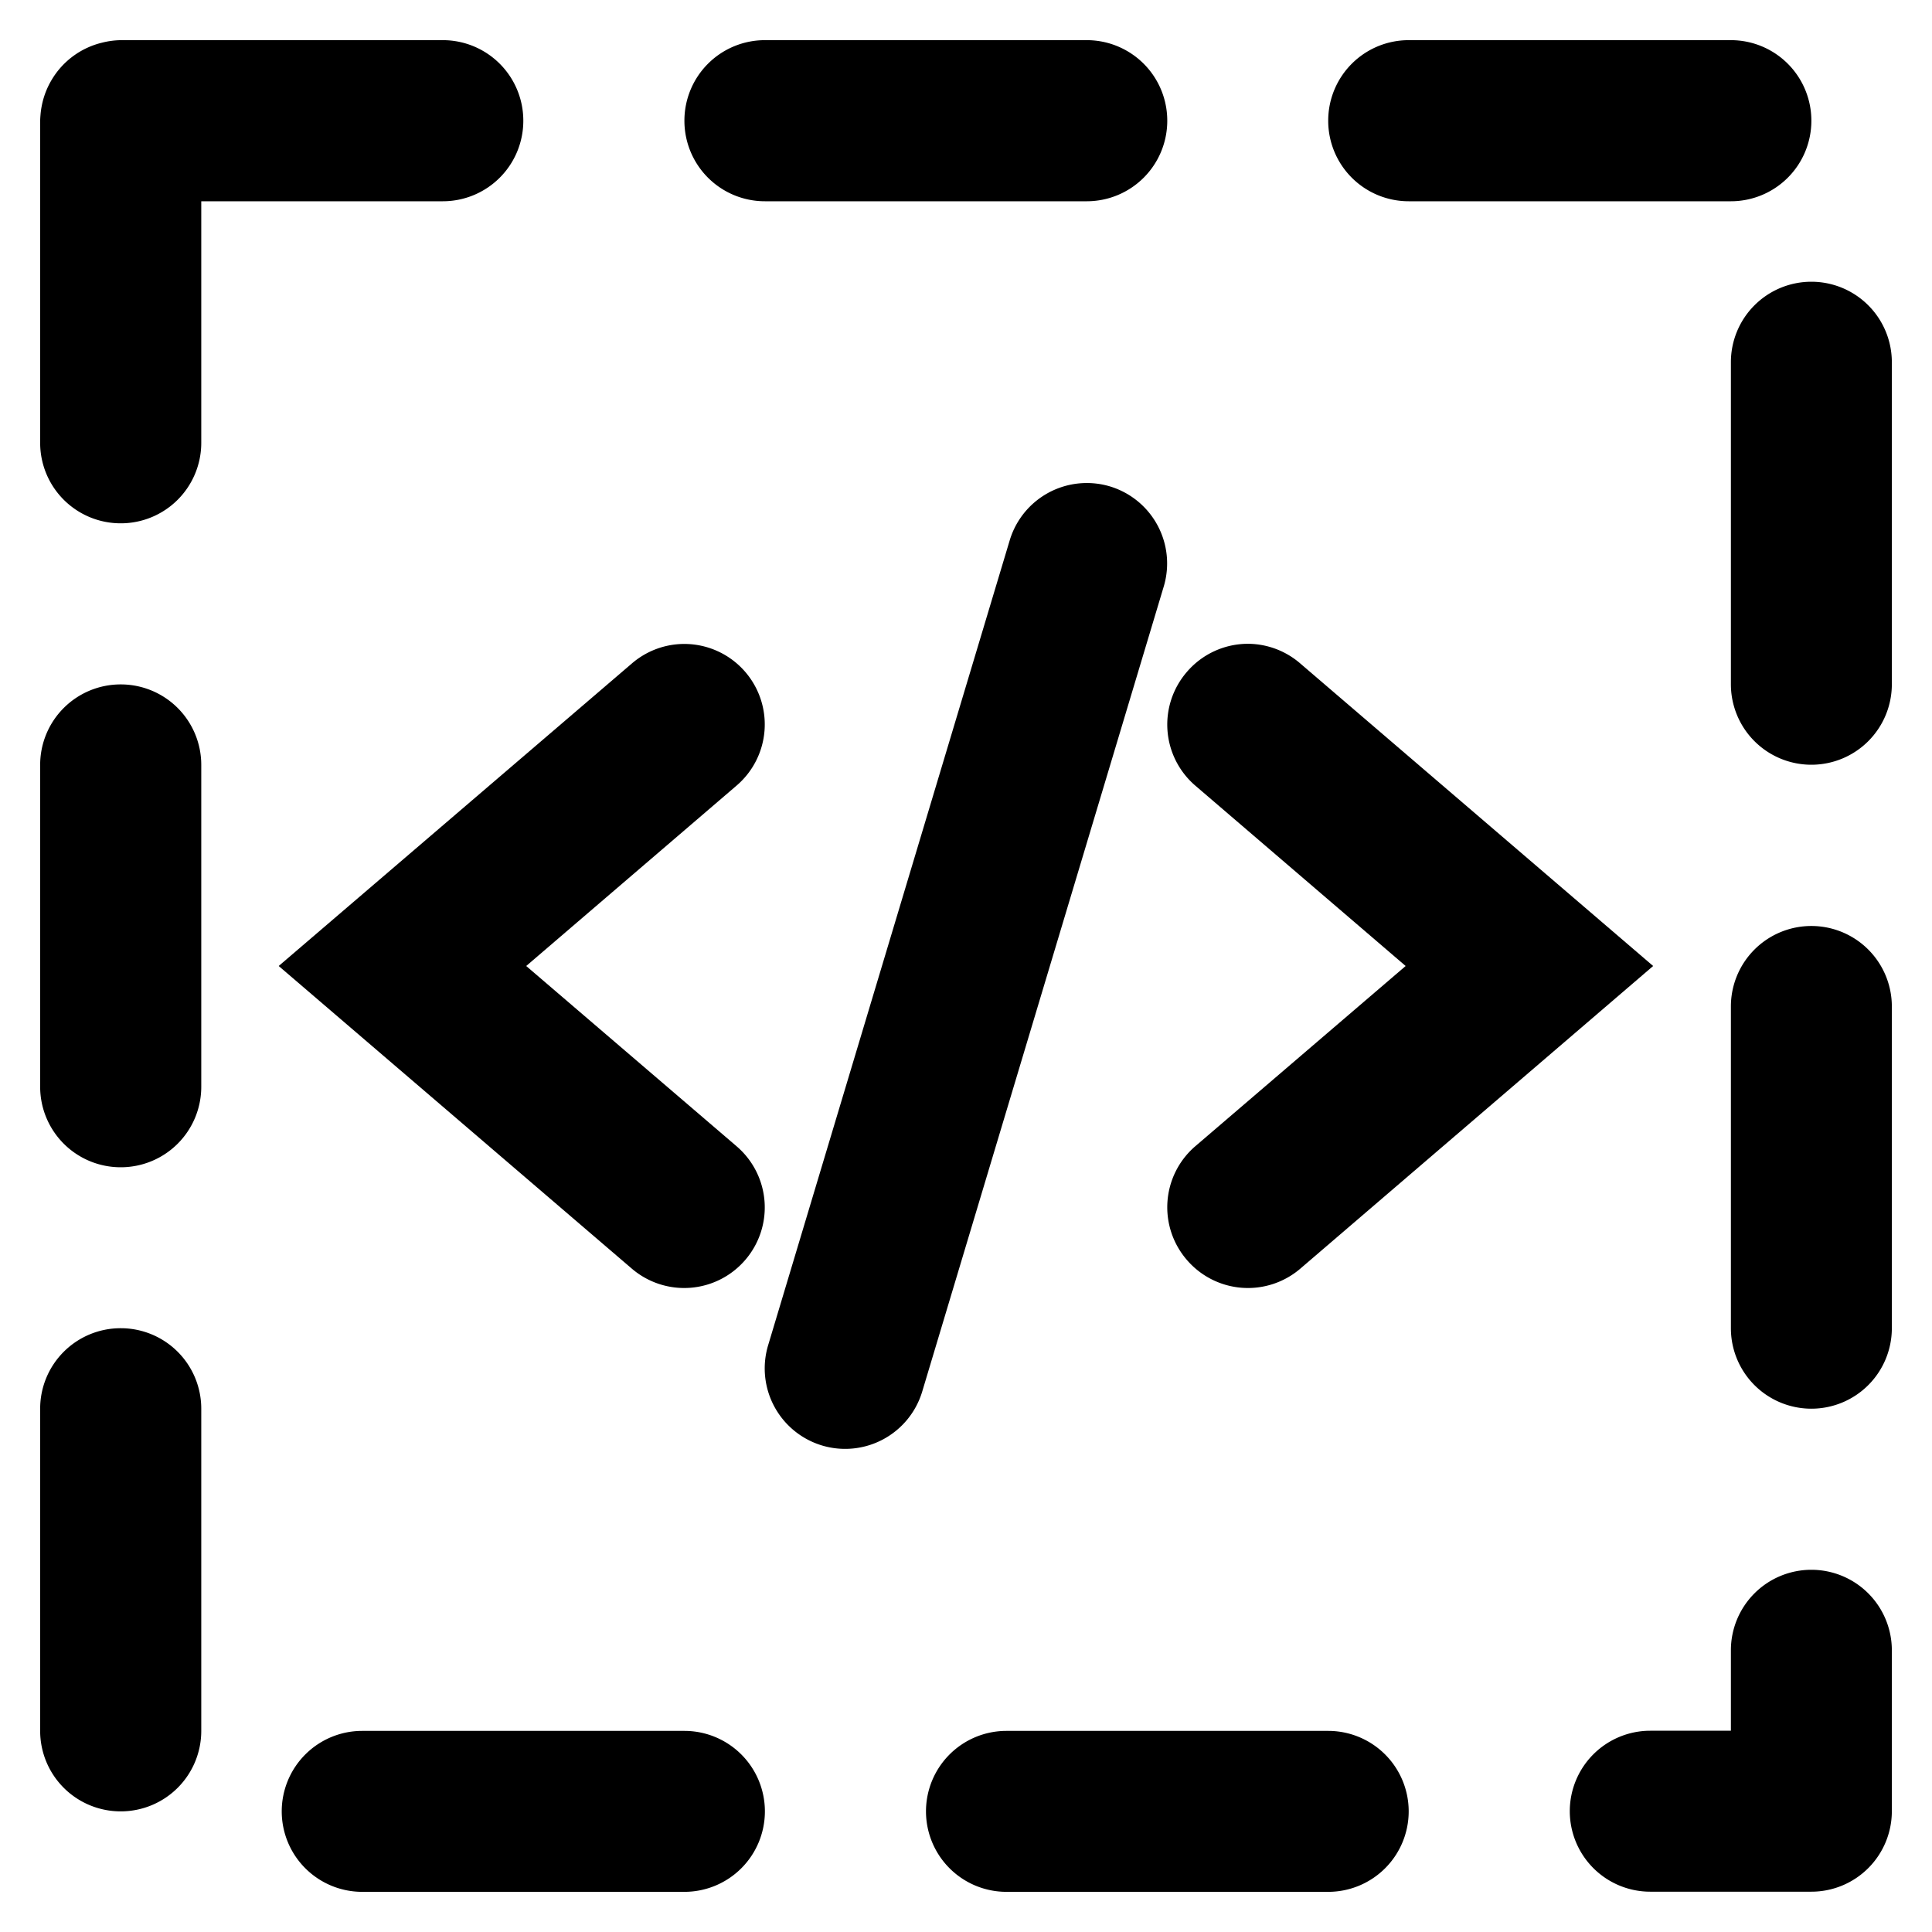 <?xml version="1.0" encoding="UTF-8" standalone="no"?>
<svg
   xmlns:dc="http://purl.org/dc/elements/1.1/"
   xmlns:cc="http://creativecommons.org/ns#"
   xmlns:rdf="http://www.w3.org/1999/02/22-rdf-syntax-ns#"
   xmlns:svg="http://www.w3.org/2000/svg"
   xmlns="http://www.w3.org/2000/svg"
   xmlns:sodipodi="http://sodipodi.sourceforge.net/DTD/sodipodi-0.dtd"
   xmlns:inkscape="http://www.inkscape.org/namespaces/inkscape"
   width="48"
   height="48"
   viewBox="0 0 12.7 12.7"
   version="1.1"
   id="svg8"
   inkscape:export-filename="C:\Users\phils\Documents\Unity\basic_graphics\terrain\semicircledown.png"
   inkscape:export-xdpi="96.000008"
   inkscape:export-ydpi="96.000008"
   inkscape:version="1.0.1 (3bc2e813f5, 2020-09-07)"
   sodipodi:docname="code-copy.svg">
  <defs
     id="defs2">
    <marker
       style="overflow:visible;"
       id="Arrow2Lend"
       refX="0.0"
       refY="0.0"
       orient="auto"
       inkscape:stockid="Arrow2Lend"
       inkscape:isstock="true">
      <path
         transform="scale(1.1) rotate(180) translate(1,0)"
         d="M 8.719,4.034 L -2.207,0.016 L 8.719,-4.002 C 6.973,-1.63 6.983,1.616 8.719,4.034 z "
         style="fill-rule:evenodd;stroke-width:0.625;stroke-linejoin:round;stroke:#000000;stroke-opacity:1;fill:#000000;fill-opacity:1"
         id="path4530" />
    </marker>
    <marker
       style="overflow:visible;"
       id="Arrow1Lend"
       refX="0.0"
       refY="0.0"
       orient="auto"
       inkscape:stockid="Arrow1Lend"
       inkscape:isstock="true">
      <path
         transform="scale(0.8) rotate(180) translate(12.5,0)"
         style="fill-rule:evenodd;stroke:#000000;stroke-width:1pt;stroke-opacity:1;fill:#000000;fill-opacity:1"
         d="M 0.0,0.0 L 5.0,-5.0 L -12.5,0.0 L 5.0,5.0 L 0.0,0.0 z "
         id="path4512" />
    </marker>
  </defs>
  <sodipodi:namedview
     id="base"
     pagecolor="#ffffff"
     bordercolor="#666666"
     borderopacity="1.0"
     inkscape:pageopacity="0.0"
     inkscape:pageshadow="2"
     inkscape:zoom="11.313709"
     inkscape:cx="27.678871"
     inkscape:cy="22.133018"
     inkscape:document-units="px"
     inkscape:current-layer="layer3"
     inkscape:document-rotation="0"
     showgrid="true"
     units="px"
     inkscape:pagecheckerboard="true"
     borderlayer="true"
     inkscape:showpageshadow="false"
     inkscape:window-width="1920"
     inkscape:window-height="1051"
     inkscape:window-x="-9"
     inkscape:window-y="4"
     inkscape:window-maximized="1"
     guidetolerance="20">
    <inkscape:grid
       type="xygrid"
       id="grid833"
       spacingx="0.265"
       spacingy="0.265"
       empspacing="4"
       dotted="false" />
  </sodipodi:namedview>
  <g
     inkscape:groupmode="layer"
     id="layer2"
     inkscape:label="Box"
     style="display:inline"
     sodipodi:insensitive="true" />
  <g
     inkscape:groupmode="layer"
     id="layer3"
     inkscape:label="Letter">
    <path
       style="color:#000000;font-style:normal;font-variant:normal;font-weight:normal;font-stretch:normal;font-size:medium;line-height:normal;font-family:sans-serif;font-variant-ligatures:normal;font-variant-position:normal;font-variant-caps:normal;font-variant-numeric:normal;font-variant-alternates:normal;font-variant-east-asian:normal;font-feature-settings:normal;font-variation-settings:normal;text-indent:0;text-align:start;text-decoration:none;text-decoration-line:none;text-decoration-style:solid;text-decoration-color:#000000;letter-spacing:normal;word-spacing:normal;text-transform:none;writing-mode:lr-tb;direction:ltr;text-orientation:mixed;dominant-baseline:auto;baseline-shift:baseline;text-anchor:start;white-space:normal;shape-padding:0;shape-margin:0;inline-size:0;clip-rule:nonzero;display:inline;overflow:visible;visibility:visible;opacity:1;isolation:auto;mix-blend-mode:normal;color-interpolation:sRGB;color-interpolation-filters:linearRGB;solid-color:#000000;solid-opacity:1;vector-effect:none;fill:#000000;fill-opacity:1;fill-rule:evenodd;stroke:none;stroke-width:1.058;stroke-linecap:round;stroke-linejoin:round;stroke-miterlimit:4;stroke-dasharray:2.117, 2.117;stroke-dashoffset:0;stroke-opacity:1;color-rendering:auto;image-rendering:auto;shape-rendering:auto;text-rendering:auto;enable-background:accumulate;stop-color:#000000;stop-opacity:1"
       d="M 0.794,0.264 A 0.529,0.529 0 0 0 0.673,0.28 0.529,0.529 0 0 0 0.339,0.526 0.529,0.529 0 0 0 0.274,0.698 0.529,0.529 0 0 0 0.266,0.758 0.529,0.529 0 0 0 0.264,0.794 V 2.911 A 0.529,0.529 0 0 0 0.794,3.44 0.529,0.529 0 0 0 1.323,2.911 V 1.323 H 2.911 A 0.529,0.529 0 0 0 3.44,0.794 0.529,0.529 0 0 0 2.911,0.264 Z m 4.234,0 A 0.529,0.529 0 0 0 4.499,0.794 0.529,0.529 0 0 0 5.028,1.323 H 7.145 A 0.529,0.529 0 0 0 7.673,0.794 0.529,0.529 0 0 0 7.145,0.264 Z m 4.232,0 A 0.529,0.529 0 0 0 8.731,0.794 0.529,0.529 0 0 0 9.26,1.323 H 11.378 A 0.529,0.529 0 0 0 11.907,0.794 0.529,0.529 0 0 0 11.378,0.264 Z M 11.907,1.852 a 0.529,0.529 0 0 0 -0.529,0.529 v 2.117 a 0.529,0.529 0 0 0 0.529,0.529 0.529,0.529 0 0 0 0.529,-0.529 V 2.381 A 0.529,0.529 0 0 0 11.907,1.852 Z M 0.794,4.499 A 0.529,0.529 0 0 0 0.264,5.028 v 2.117 A 0.529,0.529 0 0 0 0.794,7.673 0.529,0.529 0 0 0 1.323,7.145 V 5.028 A 0.529,0.529 0 0 0 0.794,4.499 Z M 11.907,6.087 a 0.529,0.529 0 0 0 -0.529,0.529 v 2.115 a 0.529,0.529 0 0 0 0.529,0.529 0.529,0.529 0 0 0 0.529,-0.529 V 6.616 A 0.529,0.529 0 0 0 11.907,6.087 Z M 0.794,8.731 A 0.529,0.529 0 0 0 0.264,9.26 V 11.378 A 0.529,0.529 0 0 0 0.794,11.907 0.529,0.529 0 0 0 1.323,11.378 V 9.26 A 0.529,0.529 0 0 0 0.794,8.731 Z M 11.907,10.319 a 0.529,0.529 0 0 0 -0.529,0.529 v 0.529 H 10.848 a 0.529,0.529 0 0 0 -0.529,0.529 0.529,0.529 0 0 0 0.529,0.529 h 1.059 a 0.529,0.529 0 0 0 0.529,-0.529 V 10.848 A 0.529,0.529 0 0 0 11.907,10.319 Z M 2.381,11.378 A 0.529,0.529 0 0 0 1.852,11.907 0.529,0.529 0 0 0 2.381,12.436 H 4.499 A 0.529,0.529 0 0 0 5.028,11.907 0.529,0.529 0 0 0 4.499,11.378 Z m 4.234,0 A 0.529,0.529 0 0 0 6.087,11.907 0.529,0.529 0 0 0 6.616,12.436 H 8.731 A 0.529,0.529 0 0 0 9.26,11.907 0.529,0.529 0 0 0 8.731,11.378 Z"
       id="path2081" />
  </g>
  <g
     inkscape:groupmode="layer"
     id="layer4"
     inkscape:label="Code"
     style="display:inline">
    <path
       style="color:#000000;font-style:normal;font-variant:normal;font-weight:normal;font-stretch:normal;font-size:medium;line-height:normal;font-family:sans-serif;font-variant-ligatures:normal;font-variant-position:normal;font-variant-caps:normal;font-variant-numeric:normal;font-variant-alternates:normal;font-variant-east-asian:normal;font-feature-settings:normal;font-variation-settings:normal;text-indent:0;text-align:start;text-decoration:none;text-decoration-line:none;text-decoration-style:solid;text-decoration-color:#000000;letter-spacing:normal;word-spacing:normal;text-transform:none;writing-mode:lr-tb;direction:ltr;text-orientation:mixed;dominant-baseline:auto;baseline-shift:baseline;text-anchor:start;white-space:normal;shape-padding:0;shape-margin:0;inline-size:0;clip-rule:nonzero;display:inline;overflow:visible;visibility:visible;isolation:auto;mix-blend-mode:normal;color-interpolation:sRGB;color-interpolation-filters:linearRGB;solid-color:#000000;solid-opacity:1;vector-effect:none;fill:#000000;fill-opacity:1;fill-rule:nonzero;stroke:none;stroke-width:1.058;stroke-linecap:round;stroke-linejoin:miter;stroke-miterlimit:4;stroke-dasharray:none;stroke-dashoffset:0;stroke-opacity:1;color-rendering:auto;image-rendering:auto;shape-rendering:auto;text-rendering:auto;enable-background:accumulate;stop-color:#000000;stop-opacity:1;opacity:1"
       d="M 4.465 4.234 A 0.529 0.529 0 0 0 4.154 4.361 L 1.832 6.35 L 4.154 8.34 A 0.529 0.529 0 0 0 4.9 8.281 A 0.529 0.529 0 0 0 4.842 7.535 L 3.459 6.35 L 4.842 5.164 A 0.529 0.529 0 0 0 4.9 4.418 A 0.529 0.529 0 0 0 4.465 4.234 z "
       id="path8897" />
    <path
       style="color:#000000;font-style:normal;font-variant:normal;font-weight:normal;font-stretch:normal;font-size:medium;line-height:normal;font-family:sans-serif;font-variant-ligatures:normal;font-variant-position:normal;font-variant-caps:normal;font-variant-numeric:normal;font-variant-alternates:normal;font-variant-east-asian:normal;font-feature-settings:normal;font-variation-settings:normal;text-indent:0;text-align:start;text-decoration:none;text-decoration-line:none;text-decoration-style:solid;text-decoration-color:#000000;letter-spacing:normal;word-spacing:normal;text-transform:none;writing-mode:lr-tb;direction:ltr;text-orientation:mixed;dominant-baseline:auto;baseline-shift:baseline;text-anchor:start;white-space:normal;shape-padding:0;shape-margin:0;inline-size:0;clip-rule:nonzero;display:inline;overflow:visible;visibility:visible;isolation:auto;mix-blend-mode:normal;color-interpolation:sRGB;color-interpolation-filters:linearRGB;solid-color:#000000;solid-opacity:1;vector-effect:none;fill:#000000;fill-opacity:1;fill-rule:nonzero;stroke:none;stroke-width:1.058;stroke-linecap:round;stroke-linejoin:miter;stroke-miterlimit:4;stroke-dasharray:none;stroke-dashoffset:0;stroke-opacity:1;color-rendering:auto;image-rendering:auto;shape-rendering:auto;text-rendering:auto;enable-background:accumulate;stop-color:#000000;stop-opacity:1;opacity:1"
       d="M 8.209 4.232 A 0.529 0.529 0 0 0 7.801 4.418 A 0.529 0.529 0 0 0 7.857 5.164 L 9.24 6.35 L 7.857 7.535 A 0.529 0.529 0 0 0 7.801 8.281 A 0.529 0.529 0 0 0 8.547 8.34 L 10.867 6.35 L 8.547 4.361 A 0.529 0.529 0 0 0 8.209 4.232 z "
       id="path8893" />
    <path
       style="color:#000000;font-style:normal;font-variant:normal;font-weight:normal;font-stretch:normal;font-size:medium;line-height:normal;font-family:sans-serif;font-variant-ligatures:normal;font-variant-position:normal;font-variant-caps:normal;font-variant-numeric:normal;font-variant-alternates:normal;font-variant-east-asian:normal;font-feature-settings:normal;font-variation-settings:normal;text-indent:0;text-align:start;text-decoration:none;text-decoration-line:none;text-decoration-style:solid;text-decoration-color:#000000;letter-spacing:normal;word-spacing:normal;text-transform:none;writing-mode:lr-tb;direction:ltr;text-orientation:mixed;dominant-baseline:auto;baseline-shift:baseline;text-anchor:start;white-space:normal;shape-padding:0;shape-margin:0;inline-size:0;clip-rule:nonzero;display:inline;overflow:visible;visibility:visible;isolation:auto;mix-blend-mode:normal;color-interpolation:sRGB;color-interpolation-filters:linearRGB;solid-color:#000000;solid-opacity:1;vector-effect:none;fill:#000000;fill-opacity:1;fill-rule:nonzero;stroke:none;stroke-width:1.058;stroke-linecap:round;stroke-linejoin:miter;stroke-miterlimit:4;stroke-dasharray:none;stroke-dashoffset:0;stroke-opacity:1;color-rendering:auto;image-rendering:auto;shape-rendering:auto;text-rendering:auto;enable-background:accumulate;stop-color:#000000;stop-opacity:1;opacity:1"
       d="M 7.115 3.176 A 0.529 0.529 0 0 0 6.637 3.553 L 5.049 8.844 A 0.529 0.529 0 0 0 5.404 9.502 A 0.529 0.529 0 0 0 6.062 9.148 L 7.65 3.855 A 0.529 0.529 0 0 0 7.295 3.197 A 0.529 0.529 0 0 0 7.115 3.176 z "
       id="path8889" />
  </g>
</svg>
